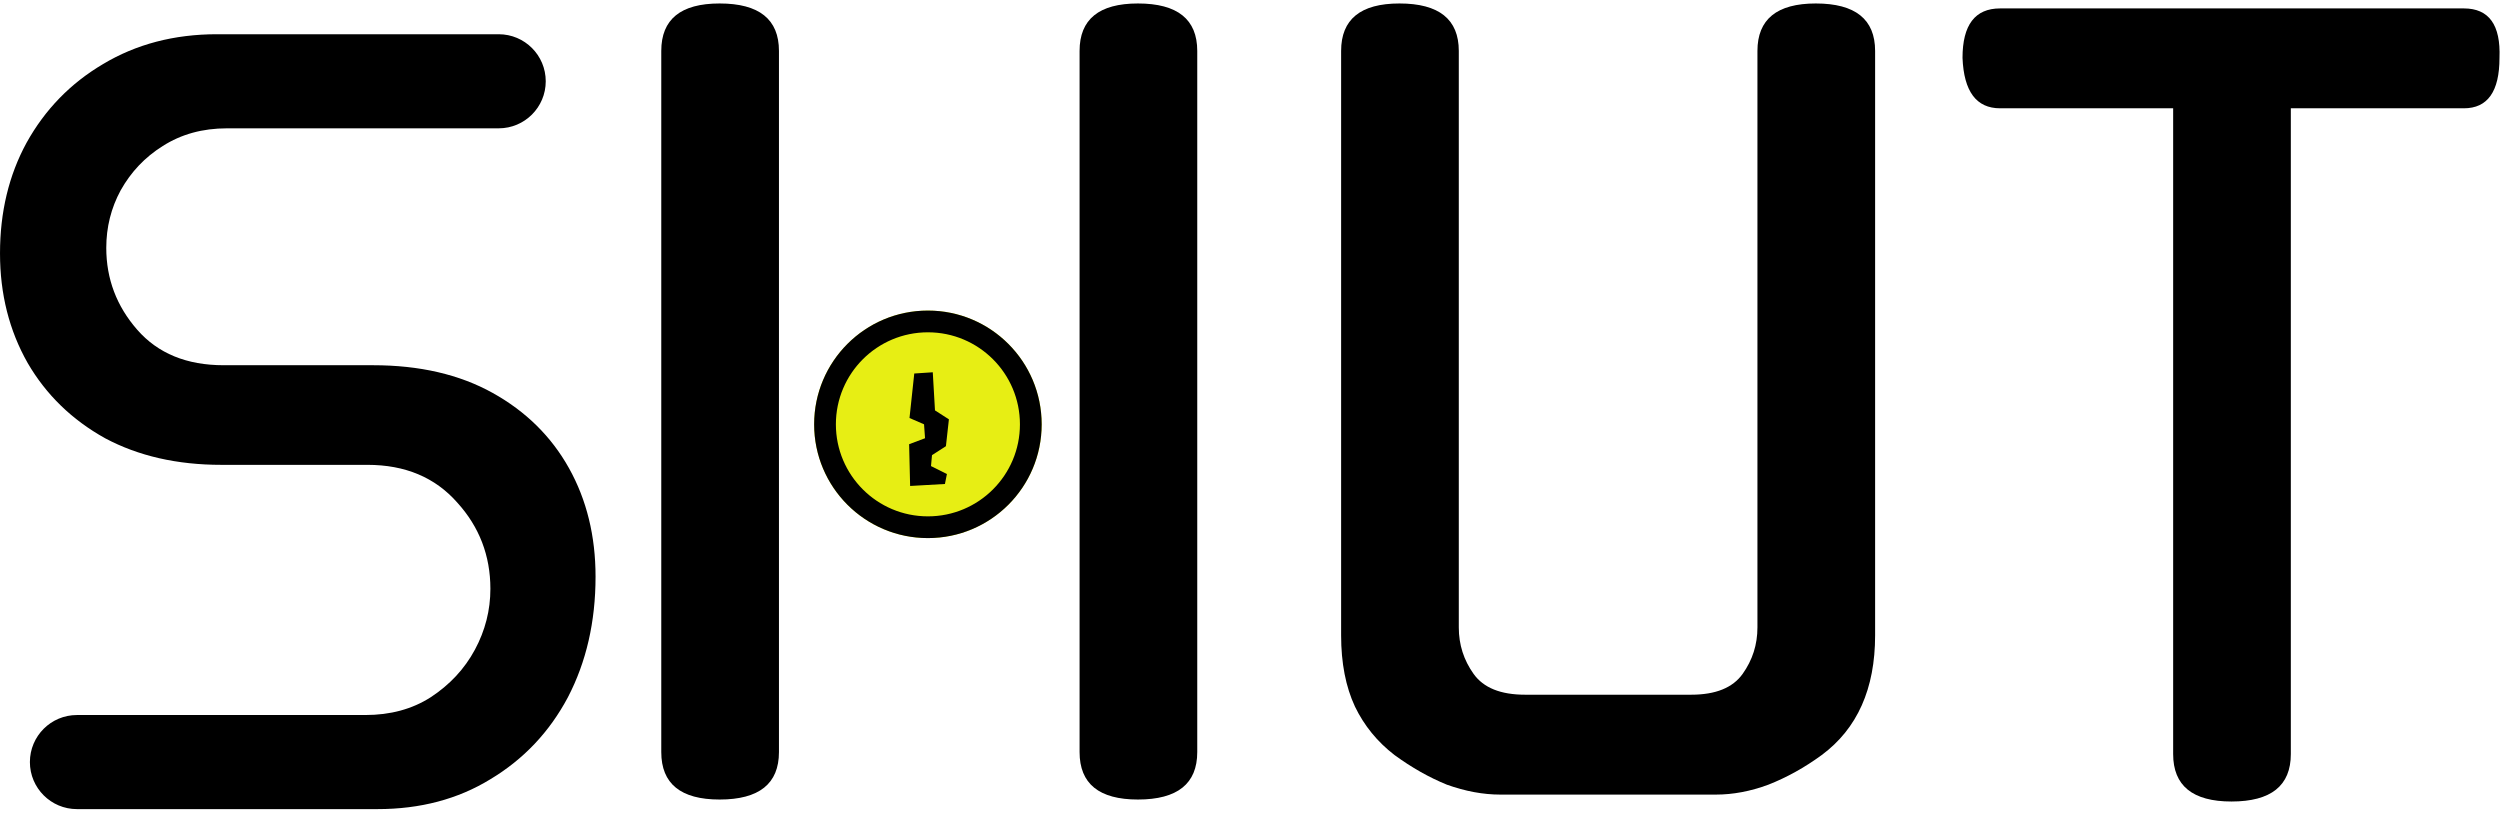 <svg width="326" height="106" viewBox="0 0 326 106" fill="none" xmlns="http://www.w3.org/2000/svg">
<path d="M10.033 105.508C6.645 105.508 3.898 102.762 3.898 99.374C3.898 95.986 6.645 93.239 10.033 93.239H47.636C50.908 93.239 53.746 92.469 56.152 90.929C58.654 89.293 60.579 87.224 61.926 84.722C63.273 82.22 63.947 79.574 63.947 76.783C63.947 72.453 62.504 68.7 59.617 65.524C56.73 62.252 52.832 60.616 47.924 60.616H28.87C23.096 60.616 18.044 59.461 13.714 57.152C9.383 54.746 6.015 51.474 3.609 47.336C1.204 43.102 0.001 38.338 0.001 33.045C0.001 27.656 1.155 22.845 3.465 18.611C5.871 14.28 9.191 10.864 13.425 8.362C17.756 5.764 22.712 4.464 28.293 4.464H65.03C68.418 4.464 71.165 7.211 71.165 10.599C71.165 13.987 68.418 16.734 65.03 16.734H29.592C26.416 16.734 23.626 17.504 21.22 19.044C18.91 20.487 17.082 22.412 15.735 24.818C14.484 27.127 13.858 29.629 13.858 32.324C13.858 36.365 15.205 39.926 17.9 43.005C20.594 46.085 24.347 47.625 29.159 47.625H48.646C54.709 47.625 59.905 48.828 64.236 51.233C68.566 53.639 71.886 56.911 74.196 61.049C76.505 65.187 77.66 69.903 77.66 75.195C77.66 81.065 76.457 86.31 74.052 90.929C71.646 95.452 68.278 99.013 63.947 101.611C59.713 104.209 54.805 105.508 49.224 105.508H10.033Z" fill="black"/>
<path d="M140.777 6.643C140.777 2.517 143.313 0.453 148.385 0.453C153.543 0.453 156.122 2.517 156.122 6.643V98.07C156.122 102.196 153.543 104.259 148.385 104.259C143.313 104.259 140.777 102.196 140.777 98.07V6.643ZM101.576 98.07C101.576 102.196 98.997 104.259 93.838 104.259C88.766 104.259 86.23 102.196 86.23 98.07V6.643C86.23 2.517 88.766 0.453 93.838 0.453C98.997 0.453 101.576 2.517 101.576 6.643V98.07Z" fill="black"/>
<path d="M244.515 82.853C244.515 89.817 242.194 95.018 237.552 98.457C235.317 100.09 232.996 101.379 230.589 102.325C228.267 103.185 225.989 103.615 223.754 103.615H195.643C193.408 103.615 191.086 103.185 188.679 102.325C186.358 101.379 184.08 100.09 181.845 98.457C179.61 96.737 177.89 94.631 176.687 92.138C175.483 89.559 174.882 86.464 174.882 82.853V6.643C174.882 2.517 177.418 0.453 182.49 0.453C187.648 0.453 190.227 2.517 190.227 6.643V81.822C190.227 84.057 190.872 86.077 192.161 87.882C193.451 89.688 195.686 90.59 198.867 90.59H220.53C223.711 90.59 225.946 89.688 227.236 87.882C228.525 86.077 229.17 84.057 229.17 81.822V6.643C229.17 2.517 231.706 0.453 236.778 0.453C241.936 0.453 244.515 2.517 244.515 6.643V82.853Z" fill="black"/>
<path d="M298.724 98.328C298.724 102.454 296.145 104.517 290.987 104.517C285.915 104.517 283.379 102.454 283.379 98.328V14.122H260.813C257.718 14.122 256.084 11.93 255.912 7.546C255.912 3.247 257.546 1.098 260.813 1.098H321.291C324.558 1.098 326.105 3.247 325.933 7.546C325.933 11.93 324.386 14.122 321.291 14.122H298.724V98.328Z" fill="black"/>
<path d="M135.833 55.333C135.833 63.526 129.192 70.167 120.999 70.167C112.806 70.167 106.165 63.526 106.165 55.333C106.165 47.14 112.806 40.499 120.999 40.499C129.192 40.499 135.833 47.14 135.833 55.333Z" fill="#E7EE14"/>
<path fill-rule="evenodd" clip-rule="evenodd" d="M120.999 67.333C127.627 67.333 132.999 61.961 132.999 55.333C132.999 48.706 127.627 43.333 120.999 43.333C114.372 43.333 108.999 48.706 108.999 55.333C108.999 61.961 114.372 67.333 120.999 67.333ZM120.999 70.167C129.192 70.167 135.833 63.526 135.833 55.333C135.833 47.14 129.192 40.499 120.999 40.499C112.806 40.499 106.165 47.14 106.165 55.333C106.165 63.526 112.806 70.167 120.999 70.167Z" fill="black"/>
<path d="M121.922 53.514L121.634 48.545L119.221 48.705L118.599 54.508L120.495 55.33L120.625 57.146L118.55 57.924L118.68 63.37L123.219 63.111L123.478 61.814L121.403 60.777L121.533 59.35L123.348 58.183L123.737 54.682L121.922 53.514Z" fill="black"/>
</svg>
